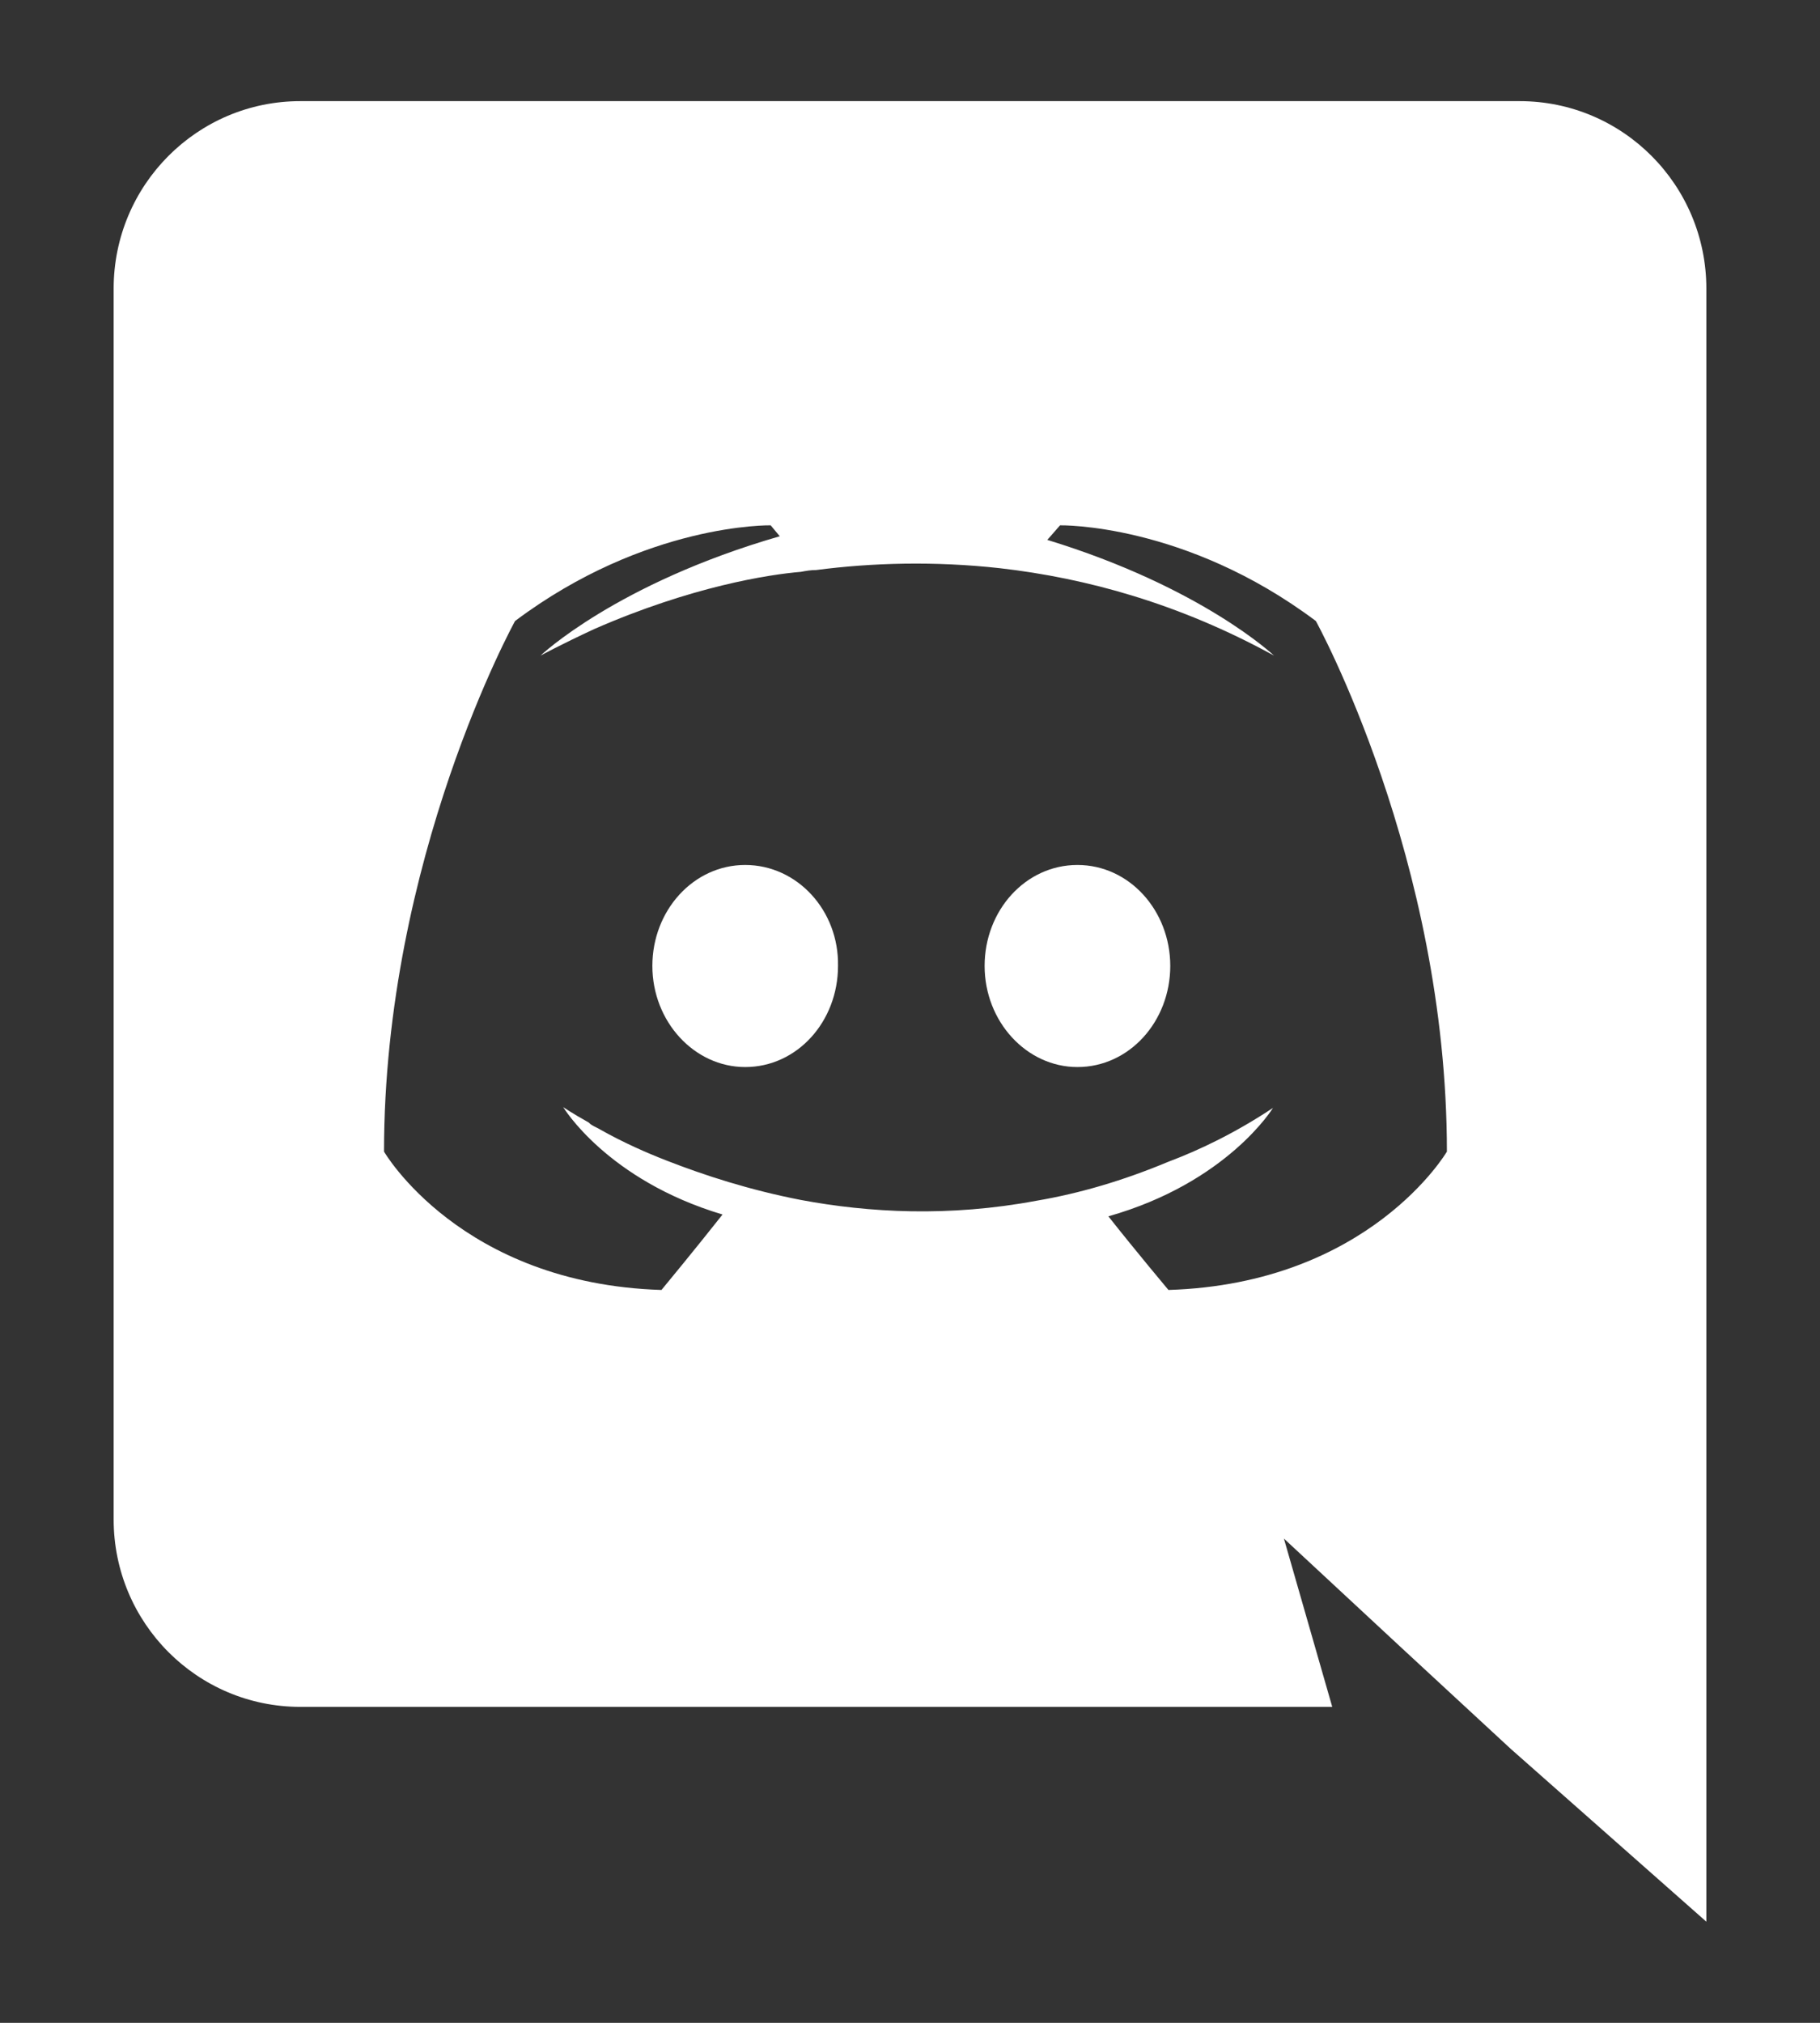<?xml version="1.0" encoding="UTF-8"?>
<!DOCTYPE svg PUBLIC "-//W3C//DTD SVG 1.1//EN" "http://www.w3.org/Graphics/SVG/1.1/DTD/svg11.dtd">
<svg xmlns="http://www.w3.org/2000/svg" xml:space="preserve" width="90px" height="100px" version="1.1" style="shape-rendering:geometricPrecision; text-rendering:geometricPrecision; image-rendering:optimizeQuality; fill-rule:evenodd; clip-rule:evenodd"
viewBox="0 0 90 100"
 xmlns:xlink="http://www.w3.org/1999/xlink">
 <rect x="0" y="0" width="90" height="100" fill="#333333" stroke="none"/>
 <defs>
  <style type="text/css">
   <![CDATA[
    .fil0 {fill:white;fill-rule:nonzero}
   ]]>
  </style>
 </defs>
 <g id="Layer_x0020_1">
  <g id="_896629072">
   <g>
    <g>
     <path class="fil0" d="M75.15 5l-60.3 0c-5.09,0 -9.23,4.14 -9.23,9.27l0 60.84c0,5.13 4.14,9.27 9.23,9.27l51.03 0 -2.39 -8.32 5.76 5.35 5.45 5.04 9.68 8.55 0 -80.73c0,-5.13 -4.14,-9.27 -9.23,-9.27zm-17.37 58.77c0,0 -1.62,-1.93 -2.97,-3.64 5.89,-1.67 8.14,-5.36 8.14,-5.36 -1.84,1.22 -3.6,2.07 -5.17,2.66 -2.25,0.94 -4.41,1.57 -6.53,1.93 -4.32,0.81 -8.28,0.59 -11.65,-0.04 -2.57,-0.5 -4.77,-1.22 -6.62,-1.94 -1.03,-0.4 -2.16,-0.9 -3.28,-1.53 -0.14,-0.09 -0.27,-0.13 -0.41,-0.22 -0.09,-0.05 -0.13,-0.09 -0.18,-0.14 -0.81,-0.45 -1.26,-0.76 -1.26,-0.76 0,0 2.16,3.6 7.88,5.31 -1.35,1.71 -3.02,3.73 -3.02,3.73 -9.94,-0.31 -13.72,-6.84 -13.72,-6.84 0,-14.49 6.48,-26.23 6.48,-26.23 6.48,-4.86 12.64,-4.73 12.64,-4.73l0.45 0.54c-8.1,2.34 -11.83,5.9 -11.83,5.9 0,0 0.99,-0.54 2.65,-1.31 4.82,-2.11 8.64,-2.7 10.22,-2.83 0.27,-0.05 0.49,-0.09 0.76,-0.09 2.75,-0.36 5.85,-0.45 9.09,-0.09 4.28,0.49 8.87,1.75 13.55,4.32 0,0 -3.56,-3.38 -11.21,-5.72l0.63 -0.72c0,0 6.17,-0.13 12.65,4.73 0,0 6.48,11.74 6.48,26.23 0,0 -3.82,6.53 -13.77,6.84zm-20.93 -21.01c-2.56,0 -4.59,2.25 -4.59,4.99 0,2.75 2.07,5 4.59,5 2.57,0 4.59,-2.25 4.59,-5 0.05,-2.74 -2.02,-4.99 -4.59,-4.99l0 0zm16.43 0c-2.57,0 -4.59,2.25 -4.59,4.99 0,2.75 2.07,5 4.59,5 2.56,0 4.59,-2.25 4.59,-5 0,-2.74 -2.03,-4.99 -4.59,-4.99z"/>
    </g>
   </g>
  </g>
 </g>
</svg>
